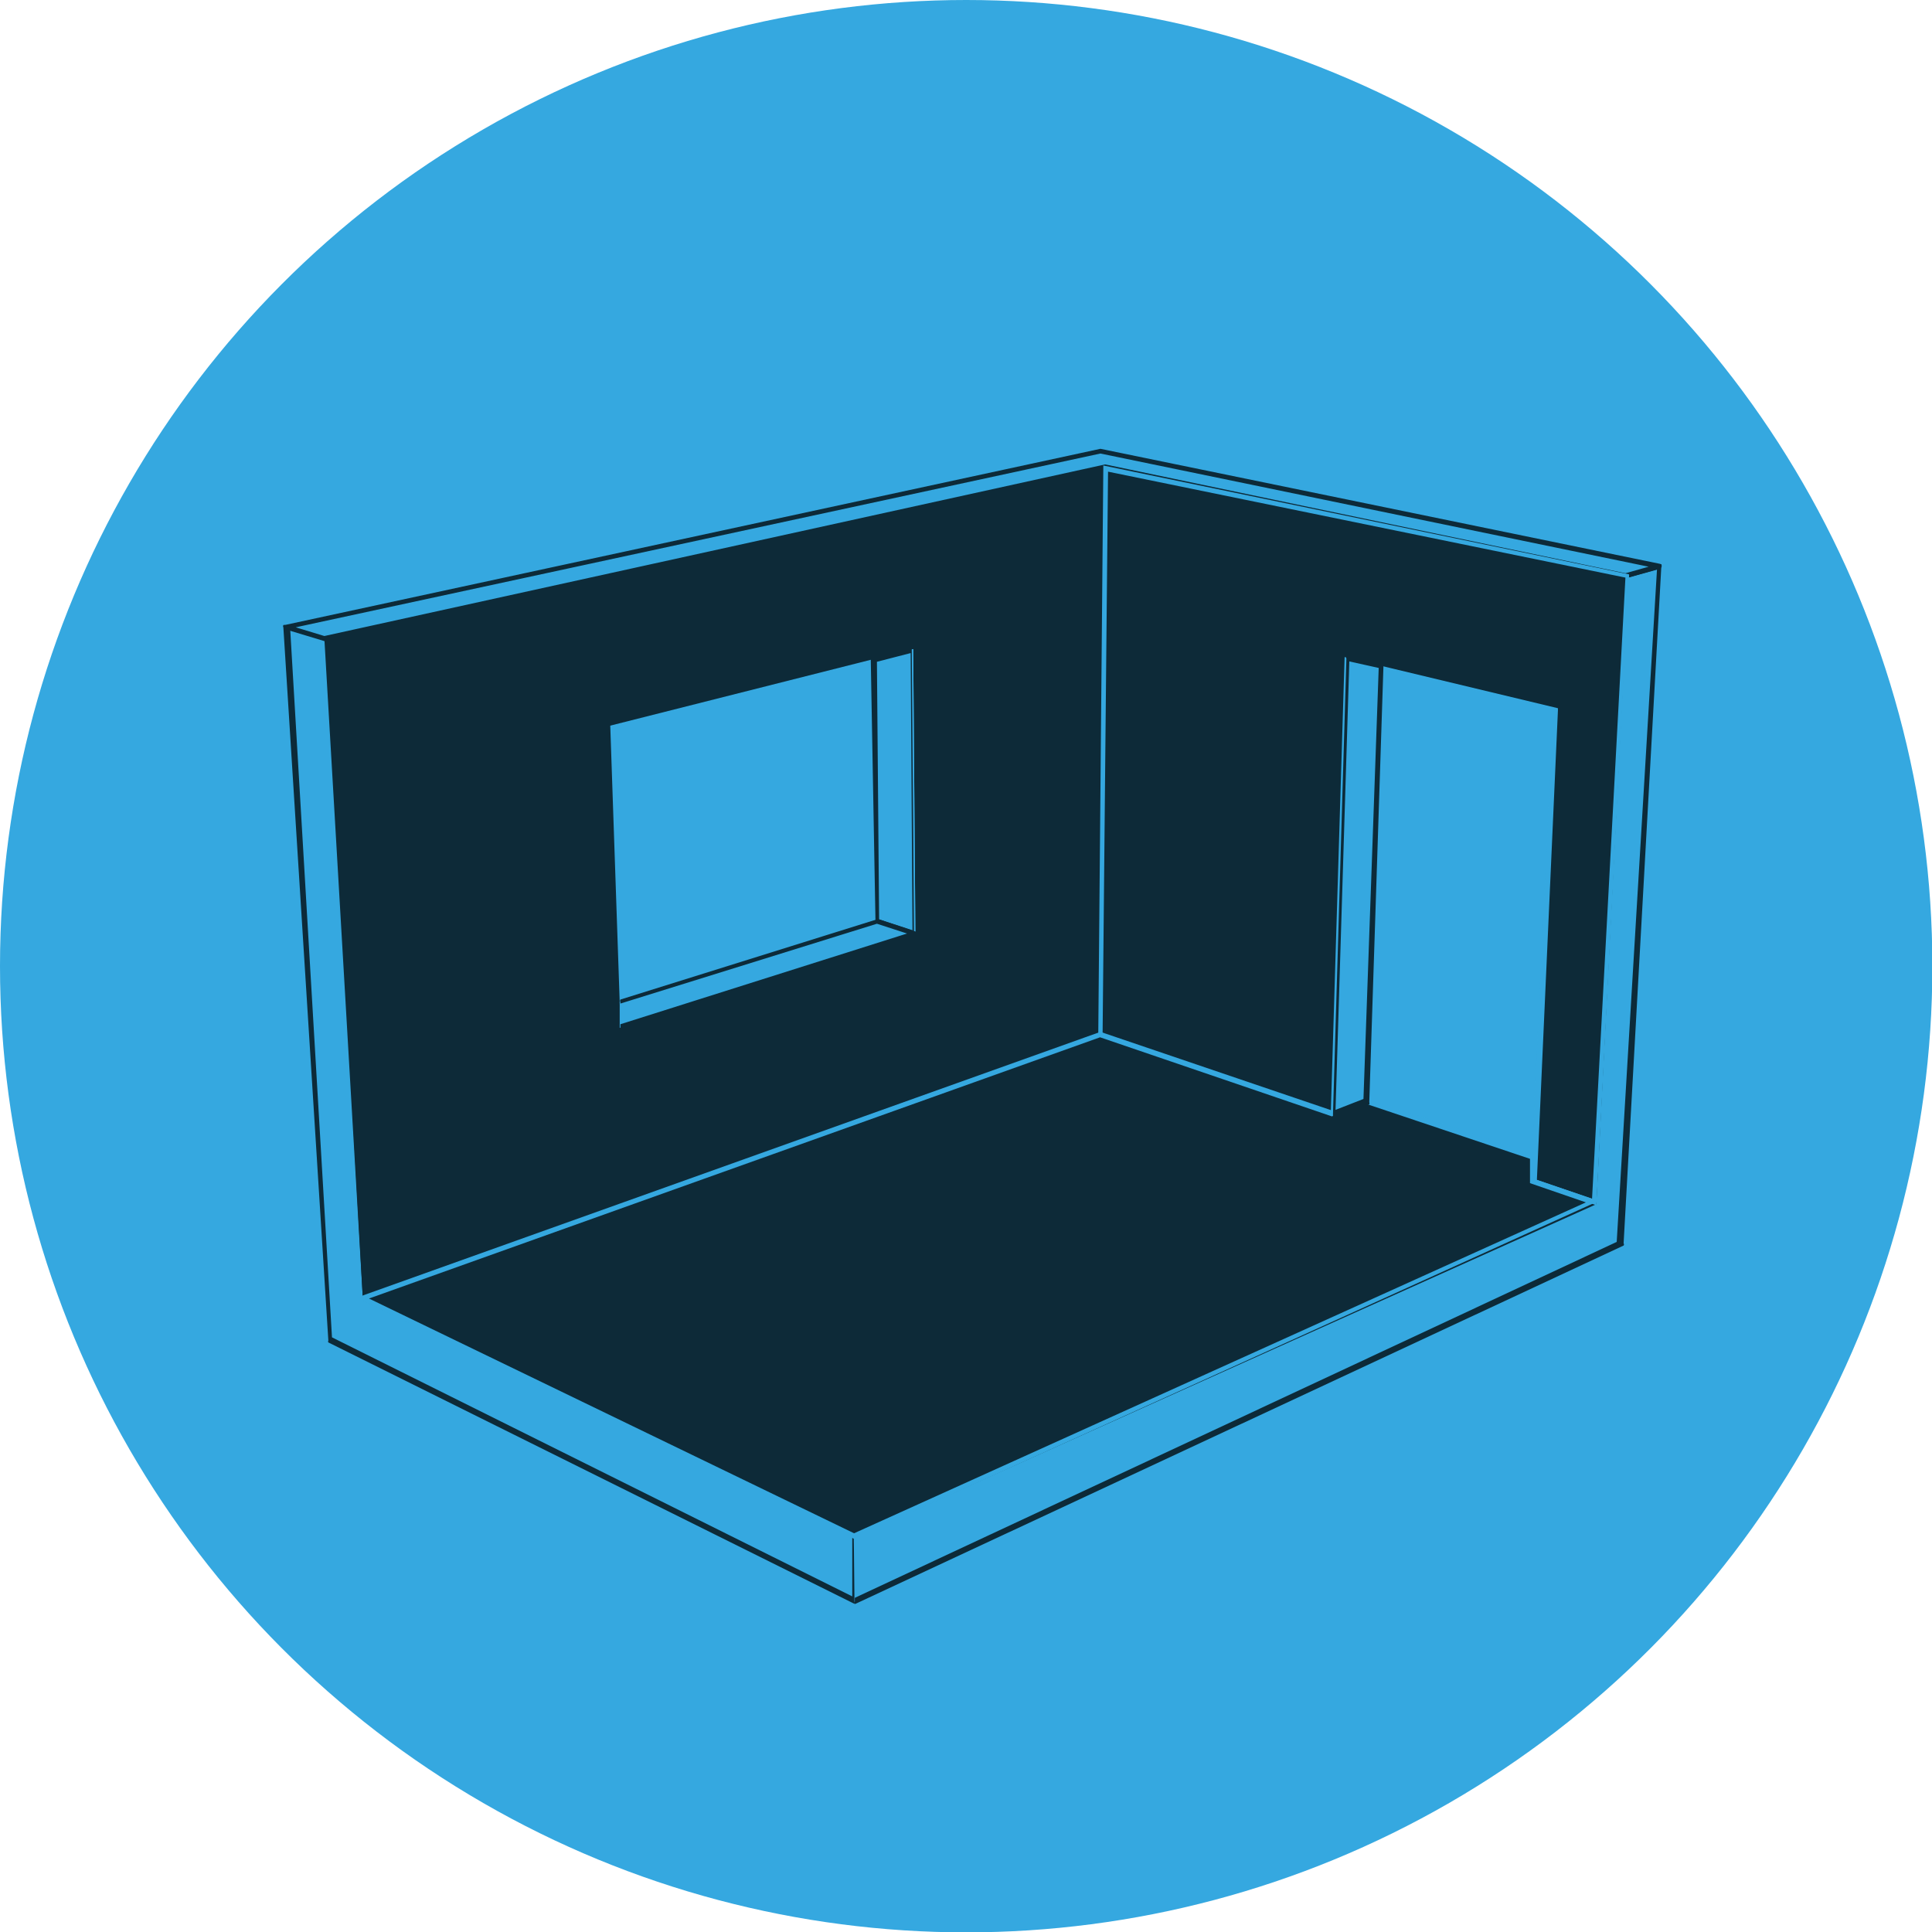 <svg xmlns="http://www.w3.org/2000/svg" viewBox="0 0 53.25 53.25"><defs><style>.cls-1{fill:#35a8e0;}.cls-2{opacity:0.75;}</style></defs><title>espaciosicon</title><g id="Capa_2" data-name="Capa 2"><g id="Capa_1-2" data-name="Capa 1"><circle class="cls-1" cx="26.63" cy="26.63" r="26.63"/><g class="cls-2"><polygon class="cls-1" points="23.56 44.14 9.08 36.9 7.88 17.28 8.94 17.6 10 35.78 23.53 42.33 23.56 44.14"/><path d="M23.56,44.21h0L9.05,37a.05.05,0,0,1,0-.05L7.81,17.29a.06.06,0,0,1,0-.06.07.07,0,0,1,.06,0L9,17.54a.06.06,0,0,1,0,.06l1.05,18.13,13.5,6.54a.05.05,0,0,1,0,.06l0,1.81a.07.07,0,0,1,0,.06ZM9.15,36.86,23.49,44l0-1.66L10,35.84a.08.08,0,0,1,0-.06l-1-18.13L8,17.37Z"/><polygon class="cls-1" points="44.69 34.27 23.56 44.14 23.53 42.33 43.89 33.13 44.82 15.87 45.74 15.61 44.69 34.27"/><path d="M23.56,44.21h0a.06.06,0,0,1,0-.06l0-1.81a.06.06,0,0,1,0-.06l20.31-9.19.93-17.22a.06.06,0,0,1,0-.06l.93-.26h.06a.14.14,0,0,1,0,.06L44.75,34.27a.05.05,0,0,1,0,.06L23.59,44.2Zm0-1.84,0,1.67,21-9.81L45.67,15.7l-.79.22L44,33.13a.09.09,0,0,1,0,.06Zm21.09-8.1Z"/><polygon class="cls-1" points="8.94 17.6 7.88 17.28 30.33 12.43 45.74 15.61 44.82 15.87 30.47 12.87 8.94 17.6"/><path d="M8.94,17.67h0l-1.06-.32a.08.08,0,0,1-.05-.07.06.06,0,0,1,.05-.06l22.45-4.85h0l15.42,3.17a.06.06,0,0,1,.05.06.08.08,0,0,1-.05.07l-.92.26h0l-14.33-3L9,17.67Zm-.79-.38.79.24L30.46,12.8h0l14.34,3,.64-.18L30.33,12.5Z"/><path d="M8.94,17.6l21.53-4.73-.14,15.64L10,35.78Zm16.29,8.13-.06-7.84-1.07.27L16.82,20l.26,7.62,0,.71Z"/><polygon points="30.47 12.87 44.82 15.87 43.89 33.13 42.24 32.57 42.27 31.89 42.87 19.52 38.04 18.36 37.12 18.14 36.74 30.69 30.33 28.51 30.47 12.87"/><path class="cls-1" d="M44,33.22l-1.78-.61,0-.72.59-12.32-5.61-1.34-.38,12.56-6.55-2.23v0l.14-15.73,14.49,3v.06Zm-1.64-.7,1.52.52.92-17.12L30.54,13l-.15,15.51,6.29,2.14.38-12.54,5.88,1.41v.06Z"/><polygon points="43.89 33.13 23.53 42.33 10 35.78 30.33 28.51 36.74 30.69 37.64 30.34 42.27 31.89 42.24 32.57 43.89 33.13"/><path class="cls-1" d="M23.53,42.41l0,0L9.82,35.77l20.51-7.33h0l6.39,2.17.9-.36h0l4.68,1.57,0,.68,1.76.6-.15.07ZM10.17,35.79l13.37,6.47,20.17-9.12-1.54-.53,0-.67-4.56-1.53-.9.36h0l-6.39-2.18Z"/><polygon class="cls-1" points="36.74 30.69 37.12 18.14 38.04 18.36 37.64 30.34 36.74 30.69"/><path d="M36.74,30.76h0s0,0,0-.06l.37-12.55a.05.05,0,0,1,0-.05.07.07,0,0,1,.06,0l.91.22a.06.06,0,0,1,.05.06l-.39,12a.08.08,0,0,1,0,.06l-.9.36Zm.45-12.53-.38,12.36.77-.3L38,18.41Z"/><polygon class="cls-1" points="25.17 17.89 25.23 25.73 24.18 25.39 24.1 18.16 25.17 17.89"/><path d="M25.23,25.8h0l-1.05-.35a.07.07,0,0,1-.05-.06L24,18.16a.08.08,0,0,1,0-.07l1.07-.27h.06a.09.09,0,0,1,0,.06l.06,7.84a.07.07,0,0,1,0,.06Zm-1-.46.92.3L25.1,18l-.93.24Z"/><polygon class="cls-1" points="25.23 25.73 17.1 28.32 17.08 27.61 24.18 25.39 25.23 25.73"/><path d="M17.1,28.39h0a.08.08,0,0,1,0-.05l0-.72a.08.08,0,0,1,0-.07l7.1-2.22h0l1.05.35a.06.06,0,0,1,.05.06.08.08,0,0,1-.05.07l-8.13,2.59Zm0-.73,0,.57L25,25.73l-.83-.27Z"/></g></g></g></svg>
